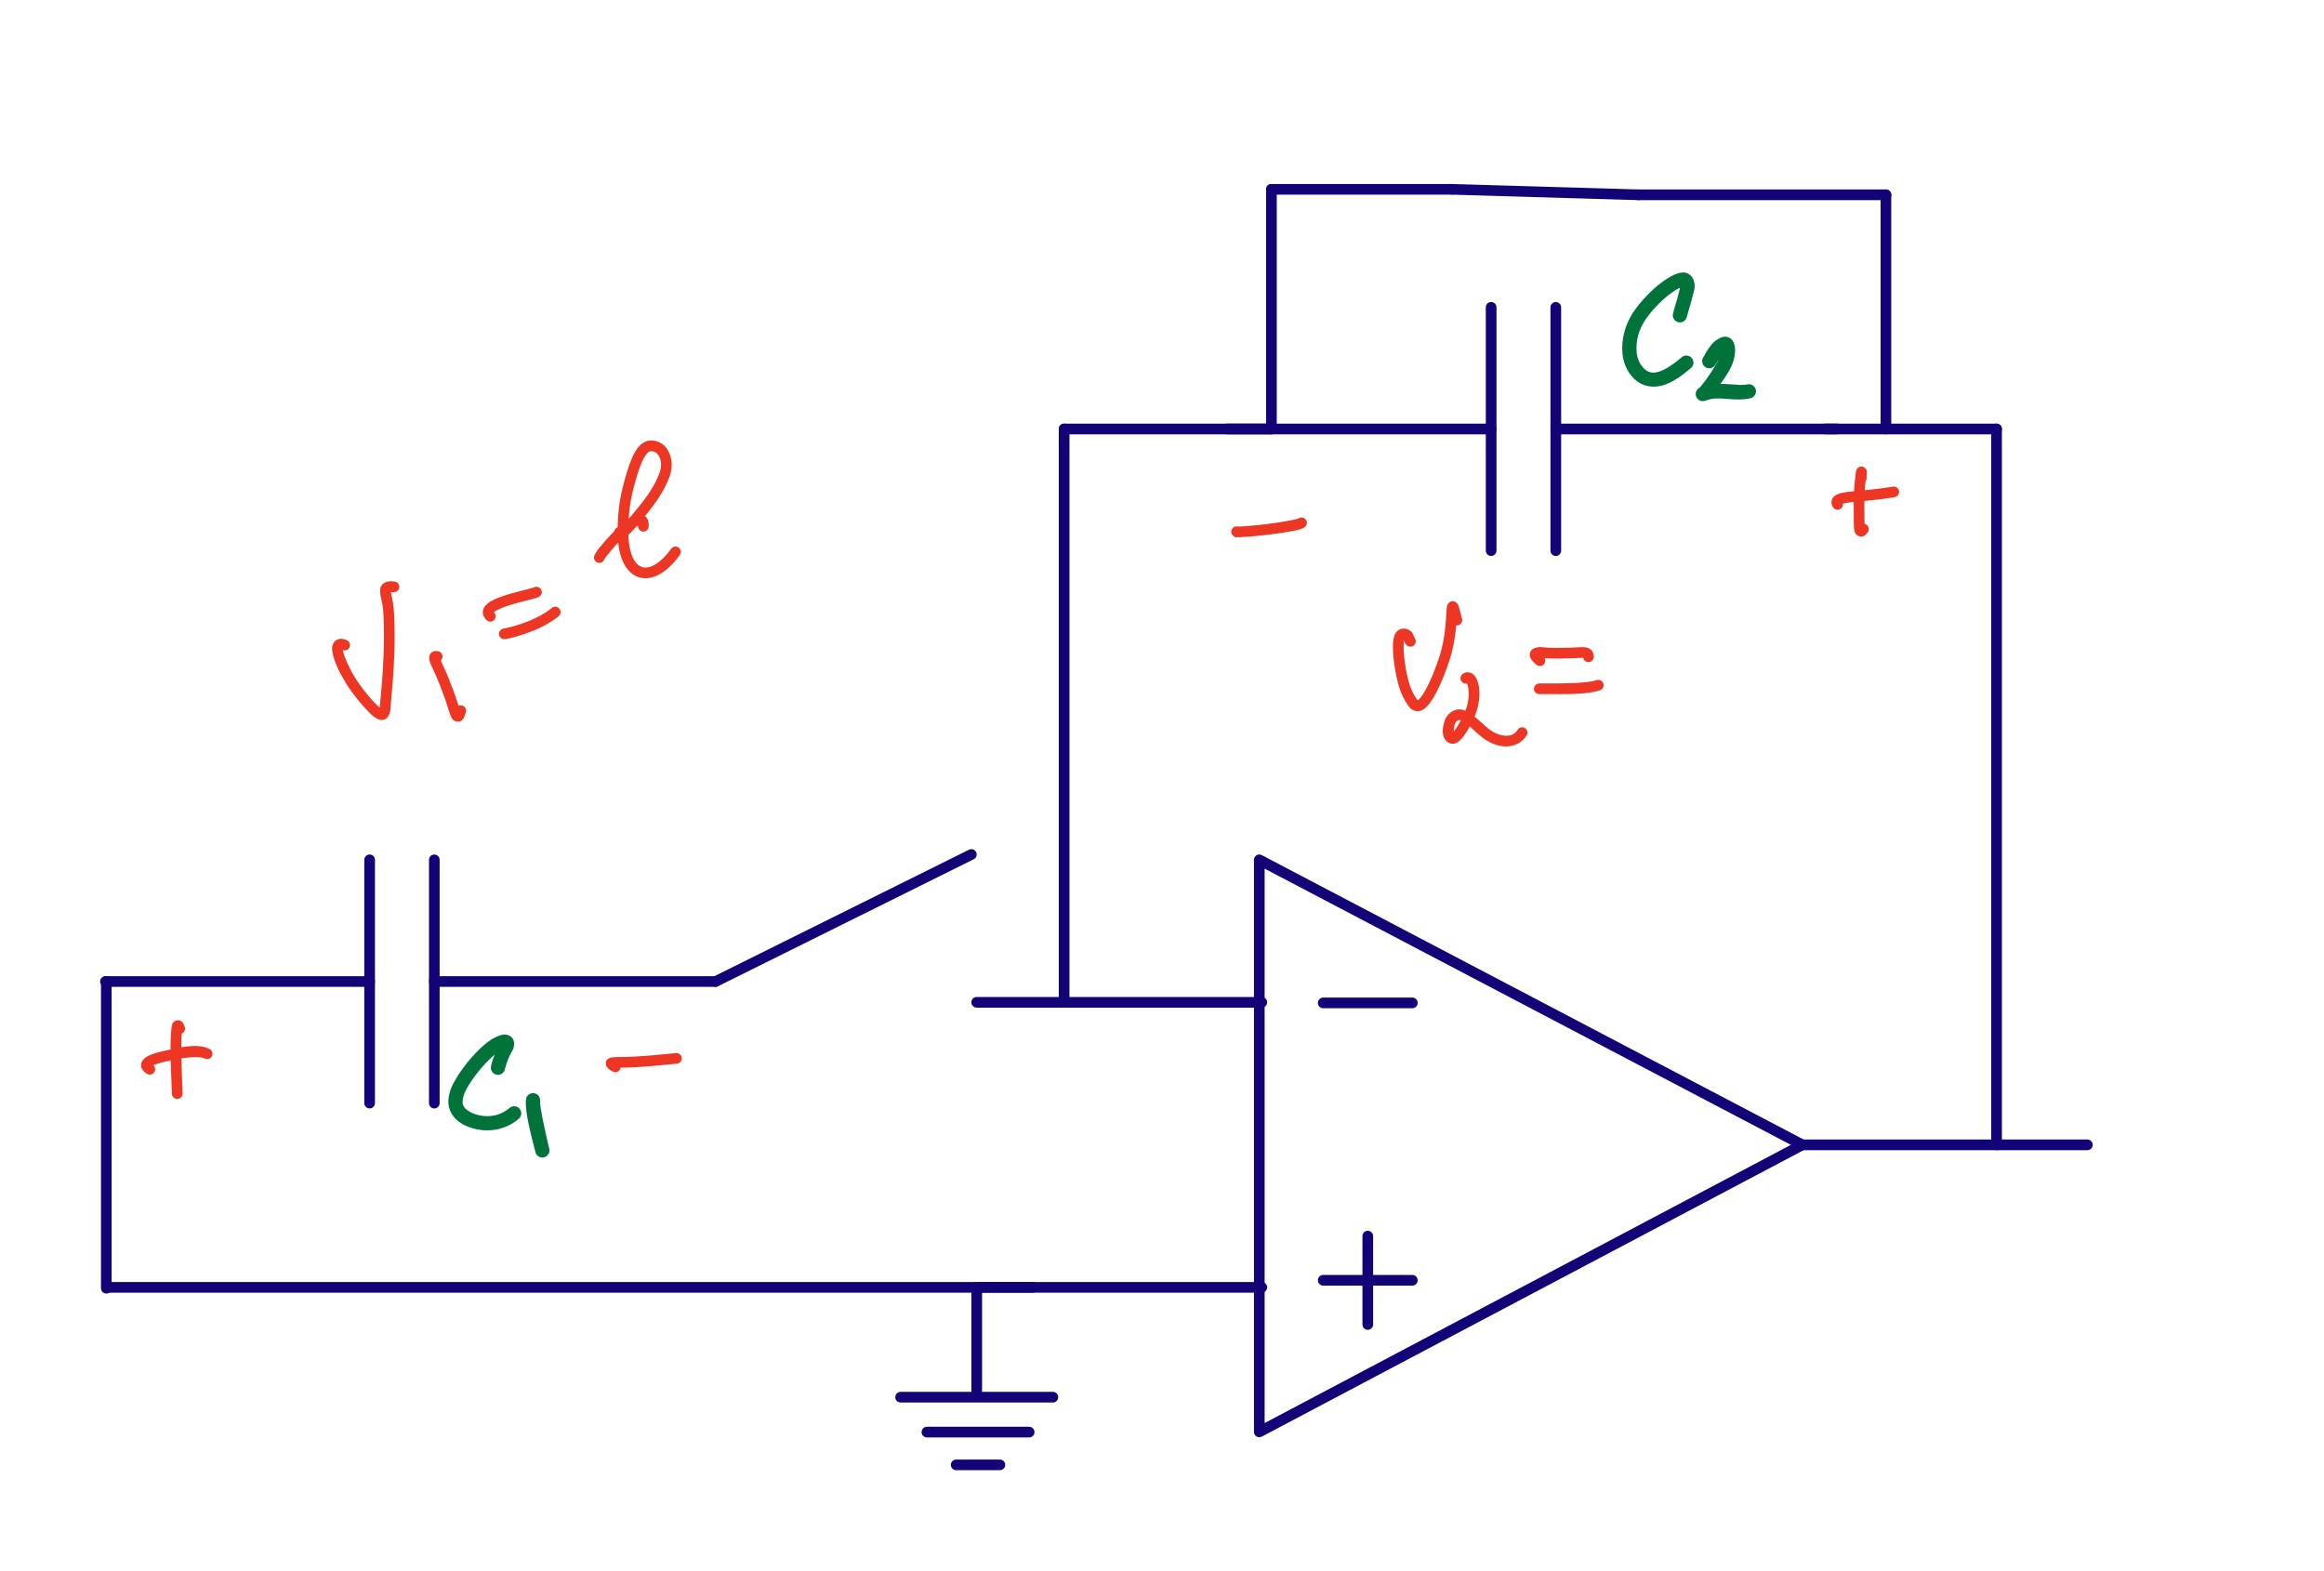 <?xml version="1.0" encoding="UTF-8"?>
<svg xmlns="http://www.w3.org/2000/svg" xmlns:xlink="http://www.w3.org/1999/xlink" width="259.17" height="175.215" viewBox="0 0 259.17 175.215">
<path fill-rule="nonzero" fill="rgb(7.059%, 1.176%, 46.666%)" fill-opacity="1" d="M 141.031 96.871 L 141.031 158.699 L 199.715 127.676 Z M 140.711 95.363 L 201.27 127.148 C 201.691 127.371 201.691 127.977 201.27 128.199 L 140.715 160.211 C 140.316 160.422 139.84 160.137 139.84 159.688 L 139.84 95.887 C 139.84 95.441 140.316 95.152 140.711 95.363 "/>
<path fill-rule="nonzero" fill="rgb(7.059%, 1.176%, 46.666%)" fill-opacity="1" d="M 151.938 137.848 C 151.938 137.52 152.203 137.254 152.531 137.254 C 152.859 137.254 153.129 137.52 153.129 137.848 L 153.129 147.707 C 153.129 148.035 152.859 148.301 152.531 148.301 C 152.203 148.301 151.938 148.035 151.938 147.707 Z M 151.938 137.848 "/>
<path fill-rule="nonzero" fill="rgb(7.059%, 1.176%, 46.666%)" fill-opacity="1" d="M 147.562 143.371 C 147.234 143.371 146.969 143.105 146.969 142.777 C 146.969 142.449 147.234 142.184 147.562 142.184 L 157.504 142.184 C 157.832 142.184 158.098 142.449 158.098 142.777 C 158.098 143.105 157.832 143.371 157.504 143.371 Z M 147.562 143.371 "/>
<path fill-rule="nonzero" fill="rgb(7.059%, 1.176%, 46.666%)" fill-opacity="1" d="M 147.562 112.438 C 147.234 112.438 146.969 112.172 146.969 111.844 C 146.969 111.516 147.234 111.25 147.562 111.25 L 157.504 111.25 C 157.832 111.25 158.098 111.516 158.098 111.844 C 158.098 112.172 157.832 112.438 157.504 112.438 Z M 147.562 112.438 "/>
<path fill-rule="nonzero" fill="rgb(7.059%, 1.176%, 46.666%)" fill-opacity="1" d="M 140.711 111.184 C 141.039 111.184 141.309 111.449 141.309 111.781 C 141.309 112.109 141.039 112.375 140.711 112.375 L 108.918 112.375 C 108.59 112.375 108.324 112.109 108.324 111.781 C 108.324 111.449 108.59 111.184 108.918 111.184 Z M 140.711 111.184 "/>
<path fill-rule="nonzero" fill="rgb(7.059%, 1.176%, 46.666%)" fill-opacity="1" d="M 140.711 142.973 C 141.039 142.973 141.309 143.238 141.309 143.566 C 141.309 143.895 141.039 144.16 140.711 144.16 L 108.918 144.16 C 108.59 144.16 108.324 143.895 108.324 143.566 C 108.324 143.238 108.59 142.973 108.918 142.973 Z M 140.711 142.973 "/>
<path fill-rule="nonzero" fill="rgb(7.059%, 1.176%, 46.666%)" fill-opacity="1" d="M 200.992 128.27 C 200.664 128.27 200.395 128.004 200.395 127.676 C 200.395 127.348 200.664 127.078 200.992 127.078 L 232.781 127.078 C 233.113 127.078 233.379 127.348 233.379 127.676 C 233.379 128.004 233.113 128.27 232.781 128.27 Z M 200.992 128.27 "/>
<path fill-rule="nonzero" fill="rgb(7.059%, 1.176%, 46.666%)" fill-opacity="1" d="M 136.828 48.438 C 136.5 48.438 136.234 48.172 136.234 47.844 C 136.234 47.512 136.5 47.246 136.828 47.246 L 166.289 47.246 C 166.617 47.246 166.887 47.512 166.887 47.844 C 166.887 48.172 166.617 48.438 166.289 48.438 Z M 136.828 48.438 "/>
<path fill-rule="nonzero" fill="rgb(7.059%, 1.176%, 46.666%)" fill-opacity="1" d="M 173.504 48.438 C 173.172 48.438 172.906 48.172 172.906 47.844 C 172.906 47.512 173.172 47.246 173.504 47.246 L 204.875 47.246 C 205.203 47.246 205.469 47.512 205.469 47.844 C 205.469 48.172 205.203 48.438 204.875 48.438 Z M 173.504 48.438 "/>
<path fill-rule="nonzero" fill="rgb(7.059%, 1.176%, 46.666%)" fill-opacity="1" d="M 166.887 61.402 C 166.887 61.73 166.617 62 166.289 62 C 165.961 62 165.695 61.73 165.695 61.402 L 165.695 34.273 C 165.695 33.945 165.961 33.68 166.289 33.68 C 166.617 33.68 166.887 33.945 166.887 34.273 Z M 166.887 61.402 "/>
<path fill-rule="nonzero" fill="rgb(7.059%, 1.176%, 46.666%)" fill-opacity="1" d="M 174.098 61.406 C 174.098 61.734 173.832 62.004 173.504 62.004 C 173.172 62.004 172.906 61.734 172.906 61.406 L 172.906 34.277 C 172.906 33.949 173.172 33.684 173.504 33.684 C 173.832 33.684 174.098 33.949 174.098 34.277 Z M 174.098 61.406 "/>
<path fill-rule="nonzero" fill="rgb(7.059%, 1.176%, 46.666%)" fill-opacity="1" d="M 11.762 110.051 C 11.43 110.051 11.164 109.785 11.164 109.457 C 11.164 109.129 11.43 108.863 11.762 108.863 L 41.223 108.863 C 41.551 108.863 41.816 109.129 41.816 109.457 C 41.816 109.785 41.551 110.051 41.223 110.051 Z M 11.762 110.051 "/>
<path fill-rule="nonzero" fill="rgb(7.059%, 1.176%, 46.666%)" fill-opacity="1" d="M 48.434 110.051 C 48.105 110.051 47.84 109.785 47.84 109.457 C 47.84 109.129 48.105 108.863 48.434 108.863 L 79.805 108.863 C 80.133 108.863 80.402 109.129 80.402 109.457 C 80.402 109.785 80.133 110.051 79.805 110.051 Z M 48.434 110.051 "/>
<path fill-rule="nonzero" fill="rgb(7.059%, 1.176%, 46.666%)" fill-opacity="1" d="M 41.816 123.02 C 41.816 123.348 41.551 123.613 41.223 123.613 C 40.895 123.613 40.625 123.348 40.625 123.02 L 40.625 95.887 C 40.625 95.559 40.895 95.293 41.223 95.293 C 41.551 95.293 41.816 95.559 41.816 95.887 Z M 41.816 123.02 "/>
<path fill-rule="nonzero" fill="rgb(7.059%, 1.176%, 46.666%)" fill-opacity="1" d="M 49.027 123.023 C 49.027 123.352 48.762 123.617 48.434 123.617 C 48.105 123.617 47.84 123.352 47.84 123.023 L 47.84 95.891 C 47.84 95.562 48.105 95.297 48.434 95.297 C 48.762 95.297 49.027 95.562 49.027 95.891 Z M 49.027 123.023 "/>
<path fill-rule="nonzero" fill="rgb(7.059%, 1.176%, 46.666%)" fill-opacity="1" d="M 108.328 144.16 C 108.328 143.832 108.598 143.566 108.926 143.566 C 109.254 143.566 109.52 143.832 109.52 144.16 L 109.52 155.082 C 109.52 155.41 109.254 155.676 108.926 155.676 C 108.598 155.676 108.328 155.41 108.328 155.082 Z M 108.328 144.16 "/>
<path fill-rule="nonzero" fill="rgb(7.059%, 1.176%, 46.666%)" fill-opacity="1" d="M 100.434 156.41 C 100.105 156.41 99.84 156.145 99.84 155.816 C 99.84 155.488 100.105 155.219 100.434 155.219 L 117.418 155.219 C 117.746 155.219 118.012 155.488 118.012 155.816 C 118.012 156.145 117.746 156.41 117.418 156.41 Z M 100.434 156.41 "/>
<path fill-rule="nonzero" fill="rgb(7.059%, 1.176%, 46.666%)" fill-opacity="1" d="M 103.367 160.305 C 103.039 160.305 102.773 160.039 102.773 159.711 C 102.773 159.383 103.039 159.113 103.367 159.113 L 114.773 159.113 C 115.102 159.113 115.367 159.383 115.367 159.711 C 115.367 160.039 115.102 160.305 114.773 160.305 Z M 103.367 160.305 "/>
<path fill-rule="nonzero" fill="rgb(7.059%, 1.176%, 46.666%)" fill-opacity="1" d="M 106.633 163.957 C 106.305 163.957 106.039 163.691 106.039 163.363 C 106.039 163.035 106.305 162.77 106.633 162.77 L 111.504 162.77 C 111.832 162.77 112.102 163.035 112.102 163.363 C 112.102 163.691 111.832 163.957 111.504 163.957 Z M 106.633 163.957 "/>
<path fill-rule="nonzero" fill="rgb(7.059%, 1.176%, 46.666%)" fill-opacity="1" d="M 11.262 109.457 C 11.262 109.129 11.527 108.863 11.855 108.863 C 12.184 108.863 12.449 109.129 12.449 109.457 L 12.449 143.664 C 12.449 143.992 12.184 144.258 11.855 144.258 C 11.527 144.258 11.262 143.992 11.262 143.664 Z M 11.262 109.457 "/>
<path fill-rule="nonzero" fill="rgb(7.059%, 1.176%, 46.666%)" fill-opacity="1" d="M 115.168 142.973 C 115.496 142.973 115.766 143.238 115.766 143.566 C 115.766 143.895 115.496 144.16 115.168 144.16 L 11.914 144.16 C 11.586 144.16 11.32 143.895 11.32 143.566 C 11.32 143.238 11.586 142.973 11.914 142.973 Z M 115.168 142.973 "/>
<path fill-rule="nonzero" fill="rgb(7.059%, 1.176%, 46.666%)" fill-opacity="1" d="M 80.07 109.988 C 79.777 110.137 79.418 110.016 79.273 109.723 C 79.129 109.426 79.246 109.07 79.543 108.926 L 108.059 94.762 C 108.355 94.613 108.711 94.734 108.859 95.027 C 109.004 95.324 108.883 95.68 108.59 95.824 Z M 80.07 109.988 "/>
<path fill-rule="nonzero" fill="rgb(7.059%, 1.176%, 46.666%)" fill-opacity="1" d="M 119.266 111.781 C 119.266 112.109 119 112.375 118.668 112.375 C 118.34 112.375 118.074 112.109 118.074 111.781 L 118.074 47.84 C 118.074 47.512 118.34 47.246 118.668 47.246 C 119 47.246 119.266 47.512 119.266 47.84 Z M 119.266 111.781 "/>
<path fill-rule="nonzero" fill="rgb(7.059%, 1.176%, 46.666%)" fill-opacity="1" d="M 141.785 47.246 C 142.117 47.246 142.383 47.512 142.383 47.844 C 142.383 48.172 142.117 48.438 141.785 48.438 L 118.668 48.438 C 118.34 48.438 118.074 48.172 118.074 47.844 C 118.074 47.512 118.34 47.246 118.668 47.246 Z M 141.785 47.246 "/>
<path fill-rule="nonzero" fill="rgb(7.059%, 1.176%, 46.666%)" fill-opacity="1" d="M 203.52 48.438 C 203.191 48.438 202.926 48.172 202.926 47.844 C 202.926 47.512 203.191 47.246 203.52 47.246 L 222.652 47.246 C 222.98 47.246 223.25 47.512 223.25 47.844 C 223.25 48.172 222.98 48.438 222.652 48.438 Z M 203.52 48.438 "/>
<path fill-rule="nonzero" fill="rgb(7.059%, 1.176%, 46.666%)" fill-opacity="1" d="M 222.059 47.844 C 222.059 47.512 222.324 47.246 222.652 47.246 C 222.98 47.246 223.25 47.512 223.25 47.844 L 223.25 127.676 C 223.25 128.004 222.98 128.27 222.652 128.27 C 222.324 128.27 222.059 128.004 222.059 127.676 Z M 222.059 47.844 "/>
<path fill-rule="nonzero" fill="rgb(7.059%, 1.176%, 46.666%)" fill-opacity="1" d="M 142.383 47.844 C 142.383 48.172 142.117 48.438 141.785 48.438 C 141.457 48.438 141.191 48.172 141.191 47.844 L 141.191 21.113 C 141.191 20.785 141.457 20.52 141.785 20.52 C 142.117 20.52 142.383 20.785 142.383 21.113 Z M 142.383 47.844 "/>
<path fill-rule="nonzero" fill="rgb(7.059%, 1.176%, 46.666%)" fill-opacity="1" d="M 141.785 21.707 C 141.457 21.707 141.191 21.441 141.191 21.113 C 141.191 20.785 141.457 20.52 141.785 20.52 L 161.941 20.52 C 162.273 20.52 162.539 20.785 162.539 21.113 C 162.539 21.441 162.273 21.707 161.941 21.707 Z M 141.785 21.707 "/>
<path fill-rule="nonzero" fill="rgb(7.059%, 1.176%, 46.666%)" fill-opacity="1" d="M 161.926 21.707 C 161.598 21.699 161.34 21.422 161.348 21.094 C 161.359 20.766 161.633 20.508 161.961 20.52 L 182.73 21.129 C 183.059 21.141 183.316 21.414 183.305 21.742 C 183.297 22.07 183.023 22.328 182.695 22.32 Z M 161.926 21.707 "/>
<path fill-rule="nonzero" fill="rgb(7.059%, 1.176%, 46.666%)" fill-opacity="1" d="M 182.711 22.32 C 182.383 22.32 182.117 22.055 182.117 21.727 C 182.117 21.395 182.383 21.129 182.711 21.129 L 210.316 21.129 C 210.645 21.129 210.91 21.395 210.91 21.727 C 210.91 22.055 210.645 22.32 210.316 22.32 Z M 182.711 22.32 "/>
<path fill-rule="nonzero" fill="rgb(7.059%, 1.176%, 46.666%)" fill-opacity="1" d="M 209.723 21.727 C 209.723 21.395 209.988 21.129 210.316 21.129 C 210.645 21.129 210.91 21.395 210.91 21.727 L 210.91 47.844 C 210.91 48.172 210.645 48.438 210.316 48.438 C 209.988 48.438 209.723 48.172 209.723 47.844 Z M 209.723 21.727 "/>
<path fill-rule="nonzero" fill="rgb(92.941%, 21.176%, 14.117%)" fill-opacity="1" d="M 208.176 53.227 C 208.203 53.551 207.961 53.84 207.633 53.867 C 207.305 53.895 207.016 53.652 206.988 53.324 C 206.973 53.098 206.984 52.832 206.988 52.641 C 206.988 52.641 206.992 52.691 206.988 52.668 C 206.988 52.656 207.004 52.77 206.996 52.734 C 206.992 52.715 207.027 52.848 207.016 52.812 C 207.004 52.773 207.172 53.07 207.109 52.988 C 206.91 52.727 206.961 52.355 207.219 52.152 C 207.48 51.953 207.855 52.004 208.055 52.266 C 208.266 52.543 208.176 52.566 208.176 52.602 C 208.18 52.637 208.18 52.656 208.18 52.676 C 208.172 52.859 208.168 53.133 208.176 53.227 M 207.207 52.164 C 207.465 51.957 207.84 51.996 208.043 52.254 C 208.25 52.512 208.211 52.883 207.953 53.09 C 207.887 53.145 208.094 52.926 208.074 52.957 C 208.055 52.988 208.121 52.871 208.113 52.887 C 208.09 52.941 208.152 52.789 208.148 52.805 C 208.137 52.832 208.152 52.785 208.148 52.805 C 208.137 52.867 208.117 52.992 208.098 53.156 C 208.051 53.512 208 54.016 207.965 54.574 C 207.898 55.602 207.906 56.844 207.922 57.809 C 207.93 58.375 207.941 58.836 207.969 58.938 C 207.969 58.945 207.957 58.914 207.965 58.926 C 207.973 58.945 207.879 58.797 207.91 58.84 C 207.945 58.879 207.641 58.66 207.727 58.699 C 207.812 58.738 207.379 58.668 207.457 58.656 C 207.523 58.648 207.266 58.723 207.297 58.707 C 207.336 58.688 207.254 58.738 207.266 58.727 C 207.281 58.711 207.309 58.684 207.34 58.637 C 207.543 58.379 207.914 58.332 208.176 58.531 C 208.434 58.73 208.484 59.105 208.281 59.367 C 208.133 59.559 208.02 59.781 207.613 59.836 C 207.375 59.867 207.105 59.734 206.984 59.586 C 206.871 59.445 206.84 59.328 206.812 59.227 C 206.715 58.824 206.742 58.387 206.73 57.828 C 206.715 56.848 206.707 55.59 206.777 54.5 C 206.816 53.91 206.867 53.387 206.918 53.008 C 206.938 52.828 206.961 52.691 206.977 52.59 C 206.988 52.543 206.957 52.547 207.043 52.371 C 207.062 52.332 207.078 52.266 207.207 52.164 "/>
<path fill-rule="nonzero" fill="rgb(92.941%, 21.176%, 14.117%)" fill-opacity="1" d="M 205.422 55.93 C 205.602 56.203 205.52 56.57 205.246 56.75 C 204.969 56.93 204.602 56.852 204.422 56.574 C 204.32 56.418 204.242 56.23 204.242 56.008 C 204.242 55.781 204.348 55.559 204.48 55.418 C 204.734 55.141 205.031 55.059 205.34 54.984 C 205.973 54.828 206.758 54.781 207.57 54.707 C 209.238 54.555 210.676 54.348 211.078 54.27 C 211.398 54.207 211.711 54.418 211.773 54.742 C 211.836 55.062 211.629 55.375 211.305 55.438 C 210.801 55.539 209.383 55.734 207.676 55.891 C 206.855 55.969 206.094 56.023 205.621 56.141 C 205.414 56.191 205.395 56.18 205.352 56.227 C 205.324 56.254 205.434 55.926 205.43 56.012 C 205.43 56.051 205.414 55.91 205.418 55.926 C 205.422 55.938 205.414 55.914 205.422 55.93 "/>
<path fill-rule="nonzero" fill="rgb(92.941%, 21.176%, 14.117%)" fill-opacity="1" d="M 137.535 59.762 C 137.277 59.555 137.234 59.184 137.441 58.926 C 137.645 58.668 138.02 58.625 138.277 58.832 C 138.324 58.871 138.129 58.746 138.16 58.758 C 138.211 58.785 138.035 58.719 138.059 58.723 C 138.113 58.738 138.02 58.719 138.055 58.719 C 138.09 58.719 138.148 58.719 138.219 58.719 C 138.398 58.715 138.652 58.699 138.953 58.676 C 139.586 58.629 140.391 58.551 141.227 58.453 C 142.906 58.254 144.664 57.91 144.816 57.809 C 145.094 57.629 145.461 57.703 145.645 57.977 C 145.824 58.25 145.75 58.617 145.477 58.801 C 145.051 59.082 144.523 59.152 143.816 59.281 C 143.078 59.418 142.223 59.535 141.363 59.637 C 140.512 59.734 139.695 59.816 139.039 59.863 C 138.727 59.887 138.457 59.902 138.246 59.906 C 138.145 59.91 138.059 59.91 137.977 59.906 C 137.895 59.902 137.859 60.023 137.535 59.762 "/>
<path fill-rule="nonzero" fill="rgb(92.941%, 21.176%, 14.117%)" fill-opacity="1" d="M 20.605 114.535 C 20.707 114.848 20.535 115.184 20.223 115.285 C 19.91 115.387 19.574 115.215 19.473 114.902 C 19.434 114.785 19.43 114.762 19.414 114.742 C 19.41 114.734 19.473 114.812 19.453 114.789 C 19.43 114.766 19.629 114.918 19.566 114.883 C 19.516 114.852 19.965 114.953 19.855 114.957 C 19.746 114.957 20.219 114.824 20.148 114.871 C 20.078 114.914 20.309 114.707 20.281 114.742 C 20.246 114.789 20.34 114.641 20.332 114.656 C 20.328 114.664 20.336 114.645 20.336 114.656 C 20.328 114.688 20.312 114.758 20.301 114.852 C 20.09 116.523 20.328 120.574 20.363 121.949 C 20.371 122.277 20.109 122.551 19.781 122.559 C 19.453 122.566 19.18 122.305 19.172 121.977 C 19.141 120.645 18.875 116.652 19.121 114.699 C 19.137 114.582 19.152 114.469 19.184 114.352 C 19.215 114.234 19.195 114.066 19.504 113.867 C 19.68 113.754 19.984 113.754 20.152 113.848 C 20.312 113.938 20.371 114.027 20.418 114.102 C 20.508 114.242 20.551 114.371 20.605 114.535 "/>
<path fill-rule="nonzero" fill="rgb(92.941%, 21.176%, 14.117%)" fill-opacity="1" d="M 17.02 118.742 C 17.301 118.918 17.383 119.285 17.211 119.562 C 17.035 119.84 16.668 119.926 16.391 119.754 C 16.223 119.648 16.078 119.535 15.957 119.387 C 15.836 119.238 15.738 119.035 15.734 118.809 C 15.727 118.582 15.812 118.375 15.926 118.23 C 16.031 118.086 16.156 117.984 16.289 117.898 C 16.812 117.555 17.516 117.371 18.27 117.203 C 20.117 116.789 22.02 116.305 23.367 116.984 C 23.664 117.129 23.781 117.488 23.633 117.781 C 23.488 118.074 23.129 118.195 22.836 118.047 C 22.145 117.699 20.336 117.961 18.531 118.363 C 17.832 118.52 17.199 118.723 16.945 118.891 C 16.891 118.926 16.883 118.934 16.875 118.945 C 16.863 118.961 16.922 118.691 16.922 118.777 C 16.922 118.816 16.891 118.645 16.902 118.672 C 16.91 118.691 16.883 118.637 16.883 118.637 C 16.891 118.645 16.934 118.688 17.02 118.742 "/>
<path fill-rule="nonzero" fill="rgb(92.941%, 21.176%, 14.117%)" fill-opacity="1" d="M 68.918 118.465 C 69.203 118.629 69.301 118.992 69.133 119.277 C 68.969 119.562 68.605 119.66 68.32 119.492 C 68.07 119.348 67.844 119.246 67.648 118.949 C 67.543 118.793 67.512 118.473 67.633 118.273 C 67.742 118.098 67.859 118.047 67.941 118.008 C 68.082 117.945 68.188 117.934 68.301 117.918 C 68.523 117.887 68.777 117.879 69.039 117.879 C 71.23 117.883 73.867 117.582 75.379 117.438 C 75.703 117.406 75.996 117.645 76.027 117.973 C 76.059 118.297 75.82 118.59 75.492 118.621 C 73.996 118.762 71.332 119.074 69.035 119.07 C 68.805 119.07 68.586 119.078 68.457 119.098 C 68.402 119.105 68.492 119.066 68.434 119.094 C 68.41 119.105 68.547 119.02 68.512 119.047 C 68.469 119.074 68.699 118.812 68.652 118.895 C 68.598 118.98 68.727 118.449 68.73 118.566 C 68.738 118.68 68.598 118.227 68.641 118.293 C 68.68 118.348 68.621 118.27 68.676 118.309 C 68.73 118.352 68.816 118.406 68.918 118.465 "/>
<path fill-rule="nonzero" fill="rgb(92.941%, 21.176%, 14.117%)" fill-opacity="1" d="M 38.68 71.395 C 38.98 71.527 39.117 71.879 38.984 72.18 C 38.852 72.48 38.504 72.617 38.203 72.484 C 38.082 72.434 38.055 72.426 38.035 72.43 C 37.996 72.43 38.266 72.254 38.223 72.312 C 38.188 72.363 38.238 72.266 38.238 72.336 C 38.234 72.414 38.25 72.543 38.281 72.703 C 38.438 73.41 38.93 74.488 39.59 75.559 C 40.301 76.711 41.176 77.754 41.863 78.461 C 42.133 78.738 42.355 78.941 42.48 79.016 C 42.551 79.059 42.605 79.09 42.641 79.105 C 42.668 79.121 42.59 79.102 42.633 79.109 C 42.684 79.117 42.309 79.199 42.391 79.156 C 42.43 79.133 42.281 79.242 42.301 79.223 C 42.316 79.207 42.277 79.25 42.277 79.25 C 42.305 79.207 42.359 78.715 42.418 78.137 C 42.594 76.309 42.812 73.668 42.816 71.137 C 42.82 69.98 42.801 68.902 42.727 68.031 C 42.656 67.191 42.418 66.586 42.391 65.984 C 42.383 65.832 42.391 65.664 42.457 65.48 C 42.527 65.293 42.676 65.109 42.855 65.004 C 43.203 64.797 43.562 64.809 43.988 64.848 C 44.316 64.879 44.559 65.168 44.527 65.496 C 44.496 65.824 44.207 66.062 43.879 66.035 C 43.715 66.02 43.59 66.016 43.512 66.023 C 43.445 66.031 43.492 66.008 43.465 66.027 C 43.426 66.051 43.586 65.855 43.57 65.895 C 43.559 65.93 43.574 65.875 43.578 65.926 C 43.594 66.219 43.828 66.949 43.91 67.93 C 43.992 68.863 44.012 69.965 44.008 71.141 C 44.004 73.734 43.781 76.402 43.602 78.25 C 43.551 78.773 43.621 79.316 43.305 79.855 C 43.23 79.977 43.125 80.109 42.961 80.199 C 42.797 80.289 42.598 80.309 42.445 80.285 C 42.168 80.242 42.02 80.125 41.871 80.039 C 41.562 79.855 41.301 79.594 41.012 79.293 C 40.27 78.527 39.348 77.43 38.578 76.184 C 37.867 75.035 37.324 73.895 37.121 72.957 C 37.023 72.504 36.949 72.059 37.246 71.633 C 37.402 71.406 37.695 71.258 37.957 71.242 C 38.211 71.223 38.445 71.293 38.68 71.395 "/>
<path fill-rule="nonzero" fill="rgb(92.941%, 21.176%, 14.117%)" fill-opacity="1" d="M 48.914 72.641 C 49.23 72.727 49.418 73.055 49.328 73.371 C 49.242 73.691 48.914 73.875 48.598 73.789 C 48.578 73.781 48.703 73.781 48.648 73.785 C 48.617 73.789 48.828 73.727 48.777 73.75 C 48.723 73.773 48.98 73.586 48.934 73.637 C 48.898 73.676 49.043 73.441 49.027 73.484 C 49.008 73.527 49.051 73.363 49.047 73.387 C 49.047 73.426 49.047 73.344 49.051 73.367 C 49.078 73.488 49.227 73.828 49.414 74.223 C 49.863 75.148 50.277 76.273 50.645 77.242 C 50.992 78.168 51.207 79.02 51.367 79.391 C 51.398 79.465 51.352 79.414 51.391 79.457 C 51.402 79.469 51.297 79.379 51.328 79.402 C 51.379 79.438 50.988 79.305 51.09 79.316 C 51.195 79.324 50.734 79.41 50.805 79.371 C 50.859 79.348 50.688 79.461 50.711 79.441 C 50.738 79.414 50.668 79.492 50.668 79.488 C 50.668 79.488 50.676 79.477 50.684 79.457 C 50.715 79.395 50.762 79.266 50.809 79.086 C 50.898 78.77 51.227 78.586 51.543 78.676 C 51.859 78.762 52.043 79.094 51.957 79.41 C 51.895 79.621 51.84 79.797 51.766 79.953 C 51.695 80.109 51.625 80.285 51.359 80.426 C 51.078 80.574 50.66 80.418 50.516 80.266 C 50.387 80.125 50.332 79.996 50.273 79.863 C 50.039 79.312 49.852 78.516 49.531 77.66 C 49.164 76.695 48.754 75.59 48.344 74.738 C 48.148 74.336 47.965 73.984 47.887 73.613 C 47.867 73.516 47.852 73.414 47.863 73.289 C 47.875 73.156 47.922 72.984 48.047 72.84 C 48.188 72.688 48.383 72.617 48.535 72.602 C 48.676 72.586 48.801 72.609 48.914 72.641 "/>
<path fill-rule="nonzero" fill="rgb(0%, 45.097%, 23.137%)" fill-opacity="1" d="M 188.113 35.348 C 188.012 35.773 187.586 36.035 187.16 35.934 C 186.734 35.832 186.469 35.406 186.57 34.98 C 186.703 34.422 186.852 33.984 186.98 33.547 C 187.062 33.281 187.133 32.977 187.211 32.676 C 187.254 32.504 187.289 32.391 187.309 32.297 C 187.363 32.051 187.398 31.891 187.398 31.883 C 187.398 31.824 187.477 31.906 187.418 31.852 C 187.328 31.77 187.711 31.98 187.664 31.973 C 187.625 31.969 187.691 31.973 187.656 31.98 C 187.562 32 187.375 32.07 187.148 32.188 C 186.664 32.445 186.059 32.883 185.477 33.406 C 184.793 34.02 184.109 34.777 183.57 35.543 C 182.707 36.762 182.41 38.117 182.516 39.273 C 182.598 40.195 183.059 40.918 183.527 41.262 C 183.988 41.602 184.457 41.637 185.109 41.414 C 185.809 41.172 186.648 40.605 187.543 39.84 C 187.875 39.555 188.379 39.594 188.664 39.926 C 188.949 40.258 188.91 40.758 188.578 41.043 C 187.598 41.879 186.637 42.566 185.625 42.914 C 184.629 43.258 183.484 43.199 182.59 42.539 C 181.719 41.902 181.059 40.781 180.934 39.414 C 180.797 37.895 181.188 36.16 182.273 34.625 C 182.891 33.754 183.645 32.922 184.418 32.223 C 185.078 31.633 185.762 31.129 186.402 30.789 C 186.715 30.621 187.02 30.492 187.34 30.426 C 187.668 30.359 188.117 30.34 188.488 30.68 C 188.844 31.004 188.969 31.426 188.984 31.828 C 189 32.219 188.895 32.48 188.859 32.633 C 188.82 32.824 188.773 32.961 188.75 33.059 C 188.676 33.355 188.598 33.68 188.504 34 C 188.363 34.465 188.23 34.859 188.113 35.348 "/>
<path fill-rule="nonzero" fill="rgb(0%, 45.097%, 23.137%)" fill-opacity="1" d="M 191.293 40.691 C 191.066 41.066 190.578 41.188 190.203 40.957 C 189.832 40.73 189.711 40.242 189.938 39.867 C 190.066 39.66 190.348 39.102 190.73 38.602 C 190.934 38.332 191.172 38.047 191.543 37.848 C 191.621 37.801 191.734 37.727 191.906 37.652 C 192.098 37.57 192.441 37.473 192.809 37.641 C 193.09 37.77 193.242 37.992 193.332 38.18 C 193.414 38.355 193.449 38.523 193.473 38.688 C 193.516 39.012 193.5 39.344 193.445 39.68 C 193.266 40.891 192.438 41.988 191.773 42.941 C 191.434 43.434 191.105 43.848 190.852 44.152 C 190.684 44.352 190.523 44.484 190.395 44.57 C 190.328 44.613 190.27 44.645 190.227 44.664 C 189.828 44.848 189.359 44.672 189.176 44.273 C 188.992 43.875 189.168 43.402 189.566 43.223 C 189.594 43.211 189.504 43.258 189.512 43.25 C 189.516 43.25 189.562 43.219 189.637 43.129 C 189.863 42.855 190.164 42.477 190.469 42.039 C 191.113 41.109 191.789 40.039 191.879 39.441 C 191.91 39.227 191.914 39.016 191.898 38.898 C 191.891 38.848 191.906 38.879 191.895 38.852 C 191.883 38.832 191.992 38.984 191.953 38.941 C 191.914 38.898 192.227 39.121 192.141 39.082 C 192.039 39.031 192.516 39.125 192.441 39.133 C 192.375 39.141 192.531 39.113 192.531 39.113 C 192.516 39.117 192.43 39.168 192.301 39.238 C 192.258 39.266 192.133 39.375 191.992 39.562 C 191.727 39.91 191.48 40.387 191.293 40.691 M 190.273 44.641 C 189.891 44.848 189.406 44.703 189.199 44.32 C 188.992 43.934 189.137 43.453 189.52 43.242 C 189.535 43.234 189.547 43.23 189.559 43.223 C 189.582 43.207 189.613 43.199 189.645 43.188 C 189.875 43.098 190.18 43.016 190.535 42.941 C 192.219 42.594 193.969 43.086 194.84 42.871 C 195.266 42.766 195.695 43.023 195.801 43.449 C 195.906 43.875 195.648 44.305 195.223 44.41 C 193.691 44.789 192.004 44.258 190.859 44.496 C 190.57 44.555 190.293 44.637 190.219 44.668 C 190.199 44.676 190.383 44.578 190.305 44.625 C 190.23 44.664 190.289 44.633 190.273 44.641 "/>
<path fill-rule="nonzero" fill="rgb(0%, 45.097%, 23.137%)" fill-opacity="1" d="M 56.312 119.207 C 56.238 119.641 55.828 119.93 55.395 119.855 C 54.965 119.777 54.676 119.367 54.75 118.938 C 54.824 118.523 54.996 118.039 55.191 117.535 C 55.289 117.289 55.395 117.078 55.473 116.906 C 55.562 116.703 55.652 116.539 55.707 116.418 C 55.73 116.359 55.746 116.32 55.754 116.301 C 55.758 116.289 55.75 116.43 55.75 116.367 C 55.746 116.309 55.824 116.66 55.793 116.582 C 55.762 116.5 55.996 116.859 55.938 116.797 C 55.879 116.746 56.176 116.949 56.121 116.926 C 56.07 116.902 56.273 116.969 56.242 116.965 C 56.188 116.957 56.309 116.969 56.297 116.969 C 56.277 116.973 56.234 116.98 56.176 117 C 55.922 117.09 55.492 117.328 55.035 117.723 C 53.984 118.637 52.734 120.141 52.02 121.453 C 51.715 122.008 51.586 122.512 51.586 122.883 C 51.586 123.258 51.754 123.531 52.082 123.789 C 52.43 124.059 52.938 124.266 53.441 124.375 C 54.539 124.617 55.781 124.453 56.824 123.559 C 57.156 123.273 57.656 123.312 57.941 123.645 C 58.227 123.977 58.188 124.48 57.855 124.766 C 56.406 126.008 54.598 126.254 53.098 125.926 C 52.426 125.777 51.711 125.512 51.105 125.039 C 50.492 124.559 50 123.793 50 122.883 C 50 122.184 50.219 121.438 50.629 120.691 C 51.461 119.164 52.773 117.586 53.996 116.523 C 54.578 116.02 55.145 115.676 55.668 115.5 C 55.926 115.41 56.176 115.344 56.5 115.398 C 56.668 115.426 56.875 115.496 57.051 115.672 C 57.234 115.852 57.332 116.121 57.336 116.34 C 57.348 116.988 57.051 117.266 56.918 117.562 C 56.824 117.766 56.734 117.945 56.672 118.109 C 56.496 118.559 56.344 119.043 56.312 119.207 "/>
<path fill-rule="nonzero" fill="rgb(0%, 45.097%, 23.137%)" fill-opacity="1" d="M 58.652 122.625 C 58.691 122.188 59.082 121.867 59.516 121.91 C 59.953 121.949 60.273 122.336 60.23 122.773 C 60.168 123.465 60.953 126.832 61.25 128.117 C 61.352 128.543 61.086 128.973 60.656 129.07 C 60.23 129.168 59.805 128.902 59.707 128.477 C 59.406 127.188 58.508 124.172 58.652 122.625 "/>
<path fill-rule="nonzero" fill="rgb(92.941%, 21.176%, 14.117%)" fill-opacity="1" d="M 55.082 68.293 C 55.324 68.516 55.34 68.891 55.117 69.133 C 54.895 69.375 54.516 69.391 54.277 69.168 C 54.016 68.926 53.812 68.574 53.844 68.199 C 53.875 67.828 54.094 67.551 54.32 67.355 C 54.777 66.957 55.402 66.711 56.086 66.477 C 57.48 66 59.059 65.688 59.613 65.477 C 59.922 65.363 60.266 65.52 60.379 65.824 C 60.496 66.133 60.34 66.477 60.031 66.594 C 59.258 66.883 57.766 67.16 56.473 67.605 C 55.848 67.816 55.32 68.062 55.102 68.254 C 55.012 68.332 55.035 68.234 55.031 68.293 C 55.027 68.328 55.02 68.215 55.02 68.223 C 55.02 68.223 55.035 68.25 55.082 68.293 "/>
<path fill-rule="nonzero" fill="rgb(92.941%, 21.176%, 14.117%)" fill-opacity="1" d="M 56.316 71.277 C 55.992 71.32 55.691 71.094 55.648 70.77 C 55.602 70.441 55.832 70.145 56.156 70.098 C 56.273 70.082 57.117 69.918 58.172 69.555 C 59.277 69.176 60.547 68.609 61.539 67.797 C 61.793 67.59 62.168 67.625 62.375 67.879 C 62.586 68.137 62.547 68.512 62.293 68.719 C 61.133 69.664 59.746 70.273 58.555 70.68 C 57.426 71.07 56.594 71.242 56.316 71.277 "/>
<path fill-rule="nonzero" fill="rgb(92.941%, 21.176%, 14.117%)" fill-opacity="1" d="M 68.5 59.434 C 68.457 59.105 68.684 58.805 69.008 58.762 C 69.332 58.715 69.633 58.941 69.68 59.266 C 69.684 59.285 69.625 59.117 69.648 59.164 C 69.672 59.219 69.426 58.934 69.5 58.988 C 69.566 59.035 69.188 58.887 69.262 58.895 C 69.328 58.902 69.078 58.914 69.109 58.902 C 69.16 58.891 69.074 58.918 69.102 58.898 C 69.137 58.879 69.188 58.836 69.254 58.781 C 69.535 58.535 69.938 58.082 70.391 57.539 C 71.008 56.789 71.707 55.965 72.289 55.121 C 72.844 54.309 73.277 53.48 73.543 52.758 C 73.914 51.758 73.652 50.992 73.301 50.605 C 73.098 50.379 72.762 50.293 72.52 50.324 C 72.422 50.336 72.285 50.41 72.117 50.609 C 71.934 50.824 71.746 51.156 71.566 51.562 C 71.195 52.414 70.891 53.523 70.598 54.645 C 70.203 56.172 70.02 58.012 70.082 59.766 C 70.117 60.824 70.316 61.672 70.609 62.262 C 70.891 62.816 71.242 63.125 71.609 63.242 C 71.977 63.355 72.441 63.301 72.984 62.996 C 73.562 62.672 74.211 62.074 74.852 61.195 C 75.043 60.93 75.414 60.871 75.68 61.062 C 75.945 61.258 76.004 61.629 75.812 61.895 C 75.098 62.875 74.344 63.602 73.562 64.035 C 72.809 64.457 71.984 64.605 71.254 64.379 C 70.527 64.152 69.934 63.566 69.547 62.797 C 69.148 62.004 68.934 60.996 68.895 59.805 C 68.828 57.941 69.016 56.008 69.445 54.348 C 69.742 53.207 70.055 52.055 70.477 51.086 C 70.684 50.613 70.914 50.188 71.207 49.84 C 71.5 49.496 71.891 49.207 72.363 49.145 C 72.969 49.062 73.68 49.25 74.184 49.805 C 74.836 50.527 75.168 51.797 74.66 53.172 C 74.352 54 73.879 54.906 73.27 55.797 C 72.641 56.707 71.922 57.555 71.309 58.297 C 70.84 58.863 70.418 59.348 70.035 59.68 C 69.852 59.84 69.691 59.984 69.41 60.055 C 69.254 60.098 69.004 60.098 68.801 59.949 C 68.59 59.797 68.523 59.582 68.5 59.434 "/>
<path fill-rule="nonzero" fill="rgb(92.941%, 21.176%, 14.117%)" fill-opacity="1" d="M 72.34 58.719 C 72.32 59.047 72.039 59.301 71.711 59.281 C 71.383 59.262 71.133 58.98 71.148 58.652 C 71.156 58.531 71.148 58.453 71.141 58.418 C 71.133 58.398 71.23 58.516 71.184 58.473 C 71.137 58.43 71.355 58.543 71.332 58.543 C 71.312 58.539 71.324 58.543 71.27 58.559 C 70.996 58.648 70.438 59.051 69.867 59.574 C 68.688 60.66 67.48 62.172 67.383 62.406 C 67.258 62.711 66.91 62.855 66.605 62.73 C 66.301 62.605 66.156 62.258 66.285 61.953 C 66.453 61.539 66.812 61.121 67.305 60.543 C 67.812 59.941 68.43 59.281 69.062 58.699 C 69.684 58.125 70.27 57.637 70.898 57.43 C 71.215 57.324 71.664 57.297 71.992 57.602 C 72.316 57.898 72.359 58.312 72.34 58.719 "/>
<path fill-rule="nonzero" fill="rgb(92.941%, 21.176%, 14.117%)" fill-opacity="1" d="M 157.688 71.086 C 157.93 71.309 157.949 71.684 157.727 71.926 C 157.504 72.168 157.125 72.184 156.883 71.961 C 156.613 71.711 156.676 71.641 156.633 71.535 C 156.59 71.43 156.547 71.32 156.5 71.234 C 156.469 71.18 156.555 71.293 156.547 71.289 C 156.547 71.289 156.566 71.289 156.559 71.289 C 156.543 71.293 156.672 71.223 156.633 71.25 C 156.602 71.277 156.656 71.223 156.637 71.27 C 156.613 71.32 156.59 71.414 156.57 71.531 C 156.527 71.785 156.516 72.137 156.535 72.539 C 156.57 73.371 156.719 74.355 156.906 75.258 C 157.105 76.227 157.434 77.102 157.789 77.652 C 157.898 77.828 157.996 77.973 158.074 78.059 C 158.137 78.137 158.109 78.125 158.137 78.133 C 158.191 78.145 158.043 78.137 158.074 78.121 C 158.117 78.098 158.207 78.031 158.312 77.918 C 158.539 77.672 158.805 77.266 159.074 76.766 C 159.633 75.715 160.168 74.355 160.57 73.07 C 161.137 71.27 161.23 69.43 161.301 68.316 C 161.316 68.062 161.328 67.859 161.359 67.684 C 161.371 67.594 161.363 67.512 161.48 67.332 C 161.547 67.227 161.738 67.039 162.02 67.047 C 162.289 67.055 162.418 67.199 162.484 67.277 C 162.691 67.527 162.688 67.668 162.758 67.918 C 162.836 68.188 162.93 68.547 163.047 69.012 C 163.125 69.332 162.93 69.652 162.613 69.734 C 162.293 69.812 161.973 69.617 161.891 69.301 C 161.777 68.84 161.688 68.492 161.617 68.25 C 161.582 68.141 161.559 68.055 161.539 68.004 C 161.531 67.984 161.523 67.969 161.523 67.969 C 161.523 67.969 161.609 68.086 161.57 68.039 C 161.547 68.012 161.746 68.184 161.688 68.141 C 161.629 68.105 162.043 68.246 161.934 68.23 C 161.84 68.223 162.312 68.152 162.227 68.191 C 162.152 68.223 162.438 68.043 162.395 68.078 C 162.332 68.141 162.523 67.898 162.508 67.934 C 162.484 67.977 162.535 67.852 162.535 67.859 C 162.535 67.863 162.535 67.863 162.531 67.875 C 162.52 67.953 162.504 68.145 162.488 68.391 C 162.418 69.504 162.328 71.445 161.707 73.426 C 161.285 74.773 160.734 76.184 160.121 77.324 C 159.824 77.879 159.523 78.359 159.188 78.727 C 159.02 78.906 158.844 79.062 158.625 79.176 C 158.406 79.289 158.121 79.355 157.836 79.285 C 157.246 79.129 157.02 78.66 156.785 78.293 C 156.316 77.562 155.965 76.582 155.738 75.5 C 155.543 74.547 155.387 73.516 155.344 72.59 C 155.324 72.137 155.332 71.719 155.395 71.34 C 155.453 70.973 155.543 70.602 155.887 70.324 C 156.164 70.102 156.496 70.066 156.781 70.125 C 157.074 70.184 157.371 70.352 157.547 70.668 C 157.633 70.828 157.691 70.977 157.734 71.086 C 157.758 71.141 157.773 71.18 157.781 71.199 C 157.785 71.207 157.773 71.184 157.781 71.195 C 157.789 71.211 157.621 71.023 157.688 71.086 "/>
<path fill-rule="nonzero" fill="rgb(92.941%, 21.176%, 14.117%)" fill-opacity="1" d="M 163.805 76.129 C 163.535 76.316 163.164 76.25 162.977 75.98 C 162.789 75.711 162.855 75.34 163.125 75.152 C 163.277 75.047 163.477 74.969 163.688 74.973 C 163.898 74.973 164.094 75.055 164.242 75.16 C 164.523 75.371 164.672 75.664 164.777 75.98 C 165 76.633 165.043 77.484 164.883 78.434 C 164.688 79.578 164.125 80.695 163.574 81.582 C 163.297 82.023 163.012 82.402 162.691 82.68 C 162.438 82.898 162.059 82.996 161.742 82.906 C 161.43 82.816 161.203 82.59 161.074 82.332 C 160.754 81.703 160.926 81.059 161.059 80.523 C 161.23 79.82 161.777 79.324 162.383 79.16 C 162.77 79.051 163.156 79.137 163.477 79.277 C 163.801 79.422 164.094 79.629 164.375 79.855 C 164.945 80.312 165.48 80.859 165.988 81.262 C 166.637 81.773 167.352 82.043 167.949 82.051 C 168.516 82.059 168.957 81.848 169.234 81.395 C 169.406 81.113 169.77 81.023 170.051 81.191 C 170.332 81.363 170.422 81.73 170.25 82.012 C 169.75 82.836 168.84 83.254 167.934 83.242 C 167.02 83.23 166.074 82.848 165.25 82.195 C 164.664 81.73 164.129 81.18 163.629 80.781 C 163.391 80.59 163.172 80.445 162.996 80.367 C 162.836 80.297 162.746 80.293 162.695 80.305 C 162.484 80.363 162.281 80.539 162.215 80.809 C 162.105 81.242 162.109 81.742 162.137 81.797 C 162.141 81.805 162.008 81.742 162.07 81.762 C 162.137 81.781 161.914 81.777 161.918 81.777 C 162.086 81.633 162.324 81.328 162.562 80.949 C 163.062 80.152 163.559 79.129 163.711 78.234 C 163.844 77.449 163.789 76.762 163.652 76.363 C 163.594 76.188 163.555 76.133 163.535 76.117 C 163.516 76.105 163.738 76.16 163.676 76.16 C 163.613 76.16 163.812 76.125 163.805 76.129 "/>
<path fill-rule="nonzero" fill="rgb(92.941%, 21.176%, 14.117%)" fill-opacity="1" d="M 172.121 73.227 C 172.371 73.441 172.402 73.816 172.188 74.066 C 171.977 74.316 171.602 74.348 171.352 74.137 C 171.039 73.871 170.816 73.668 170.68 73.371 C 170.605 73.219 170.555 72.992 170.637 72.758 C 170.719 72.523 170.906 72.383 171.055 72.312 C 171.582 72.07 172.059 72.195 172.598 72.227 C 173.395 72.273 174.32 72.234 175.184 72.227 C 175.688 72.219 176.168 72.148 176.633 72.176 C 176.863 72.188 177.125 72.223 177.375 72.414 C 177.633 72.613 177.754 72.98 177.738 73.281 C 177.719 73.609 177.438 73.859 177.109 73.84 C 176.781 73.82 176.531 73.539 176.551 73.211 C 176.551 73.191 176.574 73.277 176.562 73.242 C 176.547 73.199 176.684 73.383 176.648 73.359 C 176.617 73.332 176.691 73.383 176.68 73.379 C 176.66 73.375 176.621 73.367 176.562 73.363 C 176.281 73.344 175.781 73.41 175.195 73.414 C 174.355 73.426 173.406 73.469 172.527 73.414 C 171.988 73.383 171.605 73.371 171.551 73.395 C 171.531 73.406 171.684 73.293 171.645 73.332 C 171.602 73.371 171.785 73.078 171.758 73.152 C 171.73 73.227 171.773 72.902 171.781 72.953 C 171.785 73.004 171.75 72.855 171.758 72.867 C 171.762 72.883 171.867 73.012 172.121 73.227 "/>
<path fill-rule="nonzero" fill="rgb(92.941%, 21.176%, 14.117%)" fill-opacity="1" d="M 172.062 76.219 C 172.391 76.219 172.656 76.484 172.656 76.812 C 172.656 77.141 172.391 77.406 172.062 77.406 C 171.867 77.406 171.75 77.406 171.691 77.406 C 171.676 77.406 171.664 77.406 171.66 77.406 C 171.332 77.406 171.066 77.141 171.066 76.812 C 171.066 76.484 171.332 76.219 171.66 76.219 C 171.664 76.219 171.676 76.219 171.691 76.219 C 171.75 76.219 171.867 76.219 172.062 76.219 M 171.66 77.406 C 171.332 77.406 171.066 77.141 171.066 76.812 C 171.066 76.484 171.332 76.219 171.66 76.219 C 171.672 76.219 171.691 76.219 171.723 76.219 C 171.883 76.219 172.215 76.219 172.629 76.219 C 174.363 76.219 177.016 76.211 178.043 75.852 C 178.355 75.742 178.695 75.906 178.801 76.215 C 178.91 76.527 178.746 76.867 178.438 76.973 C 176.965 77.488 174.375 77.406 172.629 77.406 C 172.215 77.406 171.883 77.406 171.723 77.406 C 171.691 77.406 171.672 77.406 171.66 77.406 "/>
</svg>
